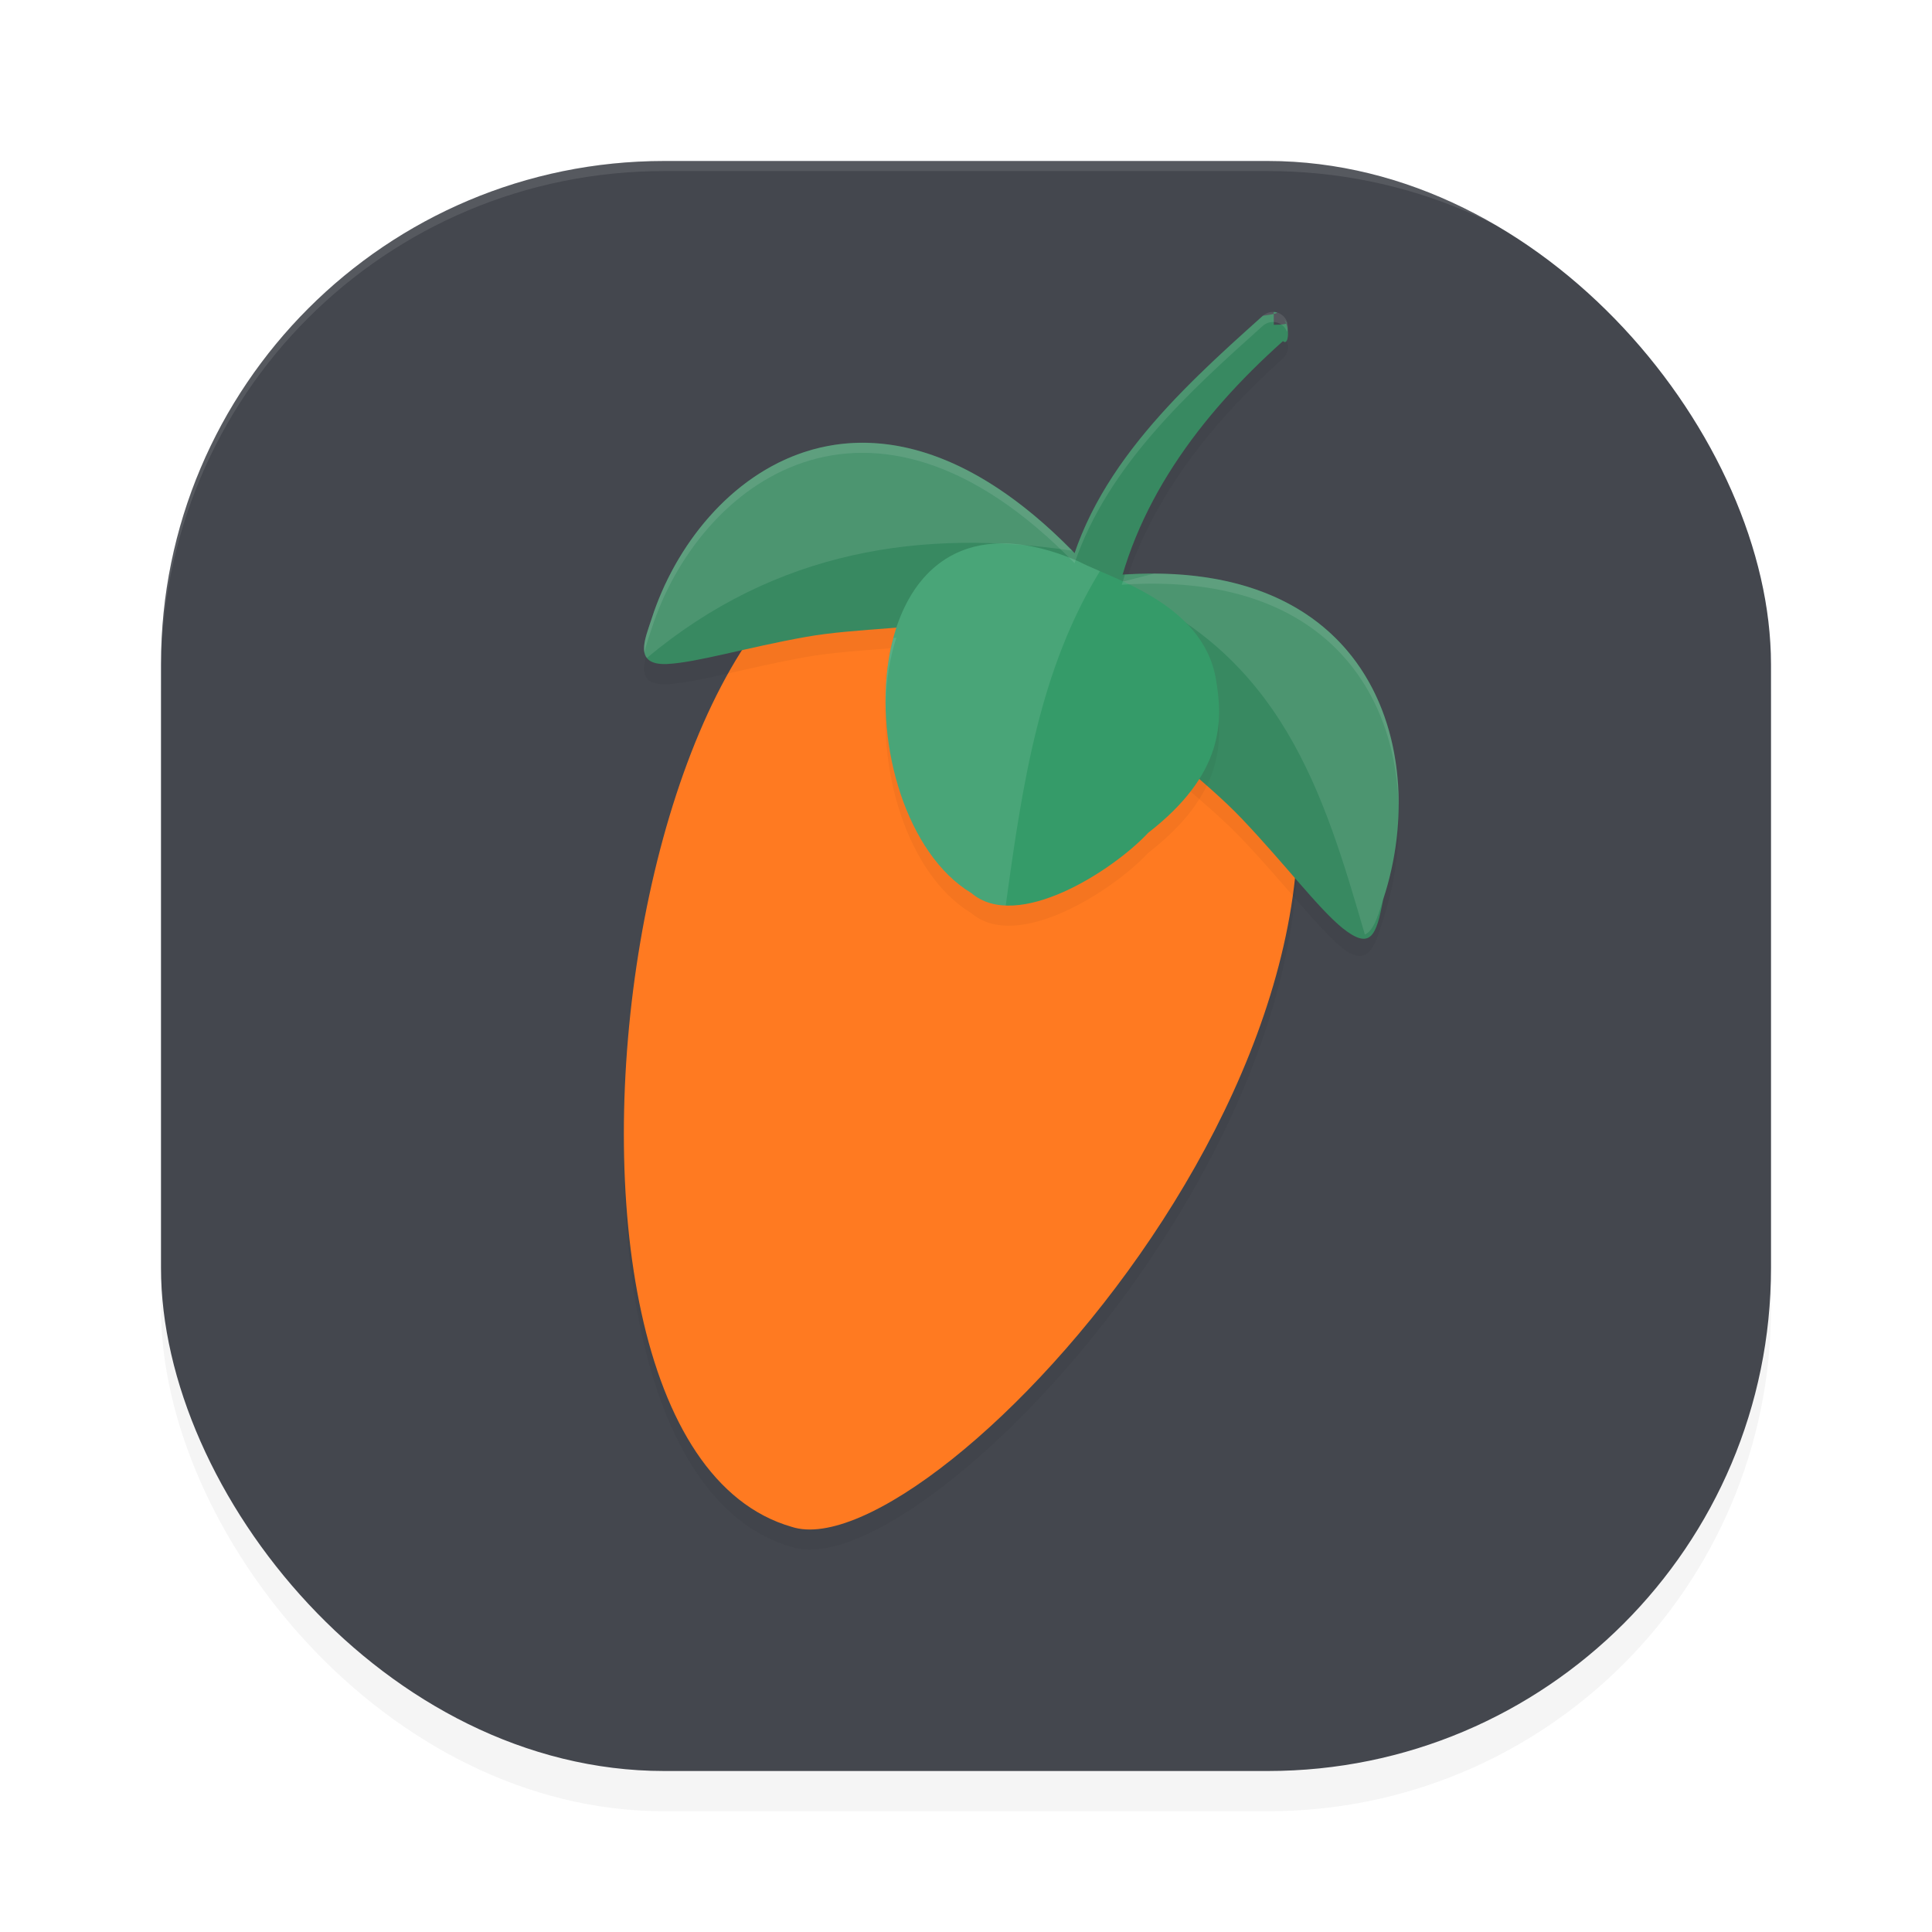 <?xml version='1.0' encoding='utf-8'?>
<svg xmlns="http://www.w3.org/2000/svg" width="192" height="192" version="1.1" id="svg16">
  <defs>
    <filter style="color-interpolation-filters:sRGB" id="filter2633" x="0.05" y="0.05" width="1.10" height="1.10">
      <feGaussianBlur stdDeviation="3.20"/>
    </filter>
    <filter style="color-interpolation-filters:sRGB" id="filter9401" x="0.10" y="0.07" width="1.20" height="1.14">
      <feGaussianBlur stdDeviation="2.80"/>
    </filter>
    <filter style="color-interpolation-filters:sRGB" id="filter9454" x="0.10" y="0.12" width="1.20" height="1.24">
      <feGaussianBlur stdDeviation="3.08"/>
    </filter>
    <filter style="color-interpolation-filters:sRGB" id="filter9458" x="0.11" y="0.10" width="1.23" height="1.21">
      <feGaussianBlur stdDeviation="1.55"/>
    </filter>
  </defs>
  <rect style="filter:url(#filter2633);opacity:0.20;fill:#000000" width="160" height="160" x="16" y="20" ry="50" rx="50"/>
  <rect style="fill:#44474e" width="160" height="160" x="16" y="16" ry="50" rx="50"/>
  <path style="opacity:0.10;fill:#ffffff" d="M 66 16 C 38.30 16 16 38.30 16 66 L 16 67 C 16 39.30 38.30 17 66 17 L 126 17 C 153.70 17 176 39.30 176 67 L 176 66 C 176 38.30 153.70 16 126 16 L 66 16 z "/>
  <path style="filter:url(#filter9401);opacity:0.20;fill:#000000" d="m 97.29,57.48 26.99,7.12 C 144.77,102.21 92.70,158.30 78.69,153.74 47.69,144.85 63.33,39.76 97.29,57.48 Z"/>
  <path style="fill:#ff7a21" d="m 97.29,55.48 26.99,7.12 C 144.77,100.21 92.70,156.30 78.69,151.74 47.69,142.85 63.33,37.76 97.29,55.48 Z"/>
  <path style="filter:url(#filter9454);opacity:0.20;fill:#000000" d="M 126.58 33.00 C 126.19 32.98 125.80 33.12 125.50 33.38 C 118.15 39.96 110.10 47.28 106.79 56.97 C 86.35 35.93 69.38 49.15 64.77 63.45 C 64.14 65.44 62.85 68.13 66.28 68.00 C 69.30 67.84 74.16 66.36 80.12 65.29 C 85.05 64.42 91.82 64.49 96.53 63.43 C 100.31 62.58 103.13 61.28 105.01 60.01 C 104.89 62.15 106.37 66.58 110.71 71.59 C 114.03 75.41 119.78 79.55 123.40 83.35 C 127.77 87.95 130.95 92.21 133.41 94.22 C 136.22 96.46 136.79 93.38 137.48 91.31 C 142.09 77.30 136.98 57.38 111.48 59.11 C 114.11 49.93 120.18 42.17 127.50 35.62 C 128.12 35.06 128.17 34.12 127.62 33.50 C 127.35 33.20 126.98 33.02 126.58 33.00 z M 106.13 59.17 C 106.08 59.37 106.04 59.57 105.99 59.77 C 105.71 59.82 105.44 59.86 105.15 59.92 C 105.52 59.66 105.84 59.41 106.13 59.17 z "/>
  <path style="fill:#388961" d="m 64.77,61.45 c 4.67,-14.47 21.96,-27.82 42.72,-5.76 -1.07,1.71 -4.72,4.33 -10.96,5.74 -4.71,1.06 -11.48,0.98 -16.41,1.86 -5.96,1.06 -10.81,2.55 -13.84,2.70 -3.43,0.13 -2.14,-2.56 -1.51,-4.54 z"/>
  <path style="fill:#388961" d="m 137.48,89.31 c 4.98,-15.12 -1.37,-37.14 -32.47,-31.37 0.15,2.11 1.31,6.59 5.70,11.65 3.31,3.82 9.07,7.95 12.69,11.76 4.37,4.60 7.55,8.86 10.00,10.87 2.81,2.24 3.38,0.83 4.07,-2.90 z"/>
  <path style="fill:#388961;color:#000000" d="m 126.58,31.00 c 0.40,0.02 0.79,0.12 -1.08,0.38 -8.44,7.55 -17.79,16.07 -19.85,28.04 0.14,0.82 1.53,1.54 2.35,1.68 0.82,0.14 2.46,0.68 2.60,0.14 1.87,-10.88 8.57,-19.90 16.90,-27.34 0.62,0.55 0.67,-1.50 0.12,-2.12 0.26,0.30 0.64,0.48 -1.03,0.50 z"/>
  <path style="filter:url(#filter9458);opacity:0.20;fill:#000000" d="m 96.50,90.73 c -12.77,-7.74 -12.62,-42.94 10.64,-32.96 3.22,1.71 12.37,4.13 13.69,11.68 0.74,4.25 0.80,9.47 -6.72,15.31 -3.53,3.78 -13.05,9.90 -17.60,5.97 z"/>
  <path style="opacity:0.10;fill:#ffffff" d="M 114.70 57.00 L 110.58 58.06 C 127.38 64.78 131.55 78.81 135.64 92.88 C 136.63 92.42 137.03 90.66 137.48 89.31 C 141.89 75.92 137.41 57.11 114.70 57.00 z "/>
  <path style="fill:#359b69" d="M 96.50,88.73 C 83.73,80.99 83.88,45.79 107.14,55.77 c 3.22,1.71 12.37,4.13 13.69,11.68 0.74,4.25 0.80,9.47 -6.72,15.31 -3.53,3.78 -13.05,9.90 -17.60,5.97 z"/>
  <path style="opacity:0.10;fill:#ffffff" d="M 126.58 31.00 C 126.19 30.98 125.80 31.12 125.50 31.38 C 118.15 37.96 110.10 45.28 106.79 54.97 C 86.35 33.93 69.38 47.15 64.77 61.45 C 64.40 62.59 63.83 63.97 64.05 64.90 C 64.18 64.12 64.52 63.23 64.77 62.45 C 69.38 48.15 86.35 34.93 106.79 55.97 C 110.10 46.28 118.15 38.96 125.50 32.38 C 125.80 32.12 126.19 31.98 126.58 32.00 C 126.98 32.02 127.35 32.20 127.62 32.50 C 127.75 32.65 127.84 32.82 127.91 32.99 C 128.08 32.49 127.99 31.92 127.62 31.50 C 127.35 31.20 126.98 31.02 126.58 31.00 z M 113.81 57.01 C 113.16 57.02 112.48 57.05 111.80 57.10 C 111.69 57.43 111.58 57.77 111.48 58.11 C 131.24 56.77 138.75 68.43 138.99 80.26 C 139.15 68.57 132.36 56.70 113.81 57.01 z M 89.08 63.38 C 88.98 63.38 88.89 63.39 88.79 63.40 C 88.23 65.49 87.98 67.78 88.02 70.13 C 88.06 67.75 88.40 65.44 89.08 63.38 z "/>
  <path style="opacity:0.10;fill:#ffffff" d="M 99.48 54 C 84.04 54.16 85.32 81.96 96.50 88.73 C 97.46 89.56 98.65 89.94 99.95 89.99 C 101.62 77.74 103.35 66.49 109.31 56.76 C 108.47 56.40 107.70 56.06 107.14 55.77 C 104.23 54.52 101.69 53.98 99.48 54 z "/>
  <path style="opacity:0.10;fill:#ffffff" d="M 85.30 44.00 C 75.15 44.23 67.61 52.64 64.77 61.45 C 64.34 62.81 63.60 64.50 64.28 65.39 C 77.16 54.63 91.73 52.52 106.56 54.73 C 98.81 46.83 91.55 43.86 85.30 44.00 z "/>
</svg>
